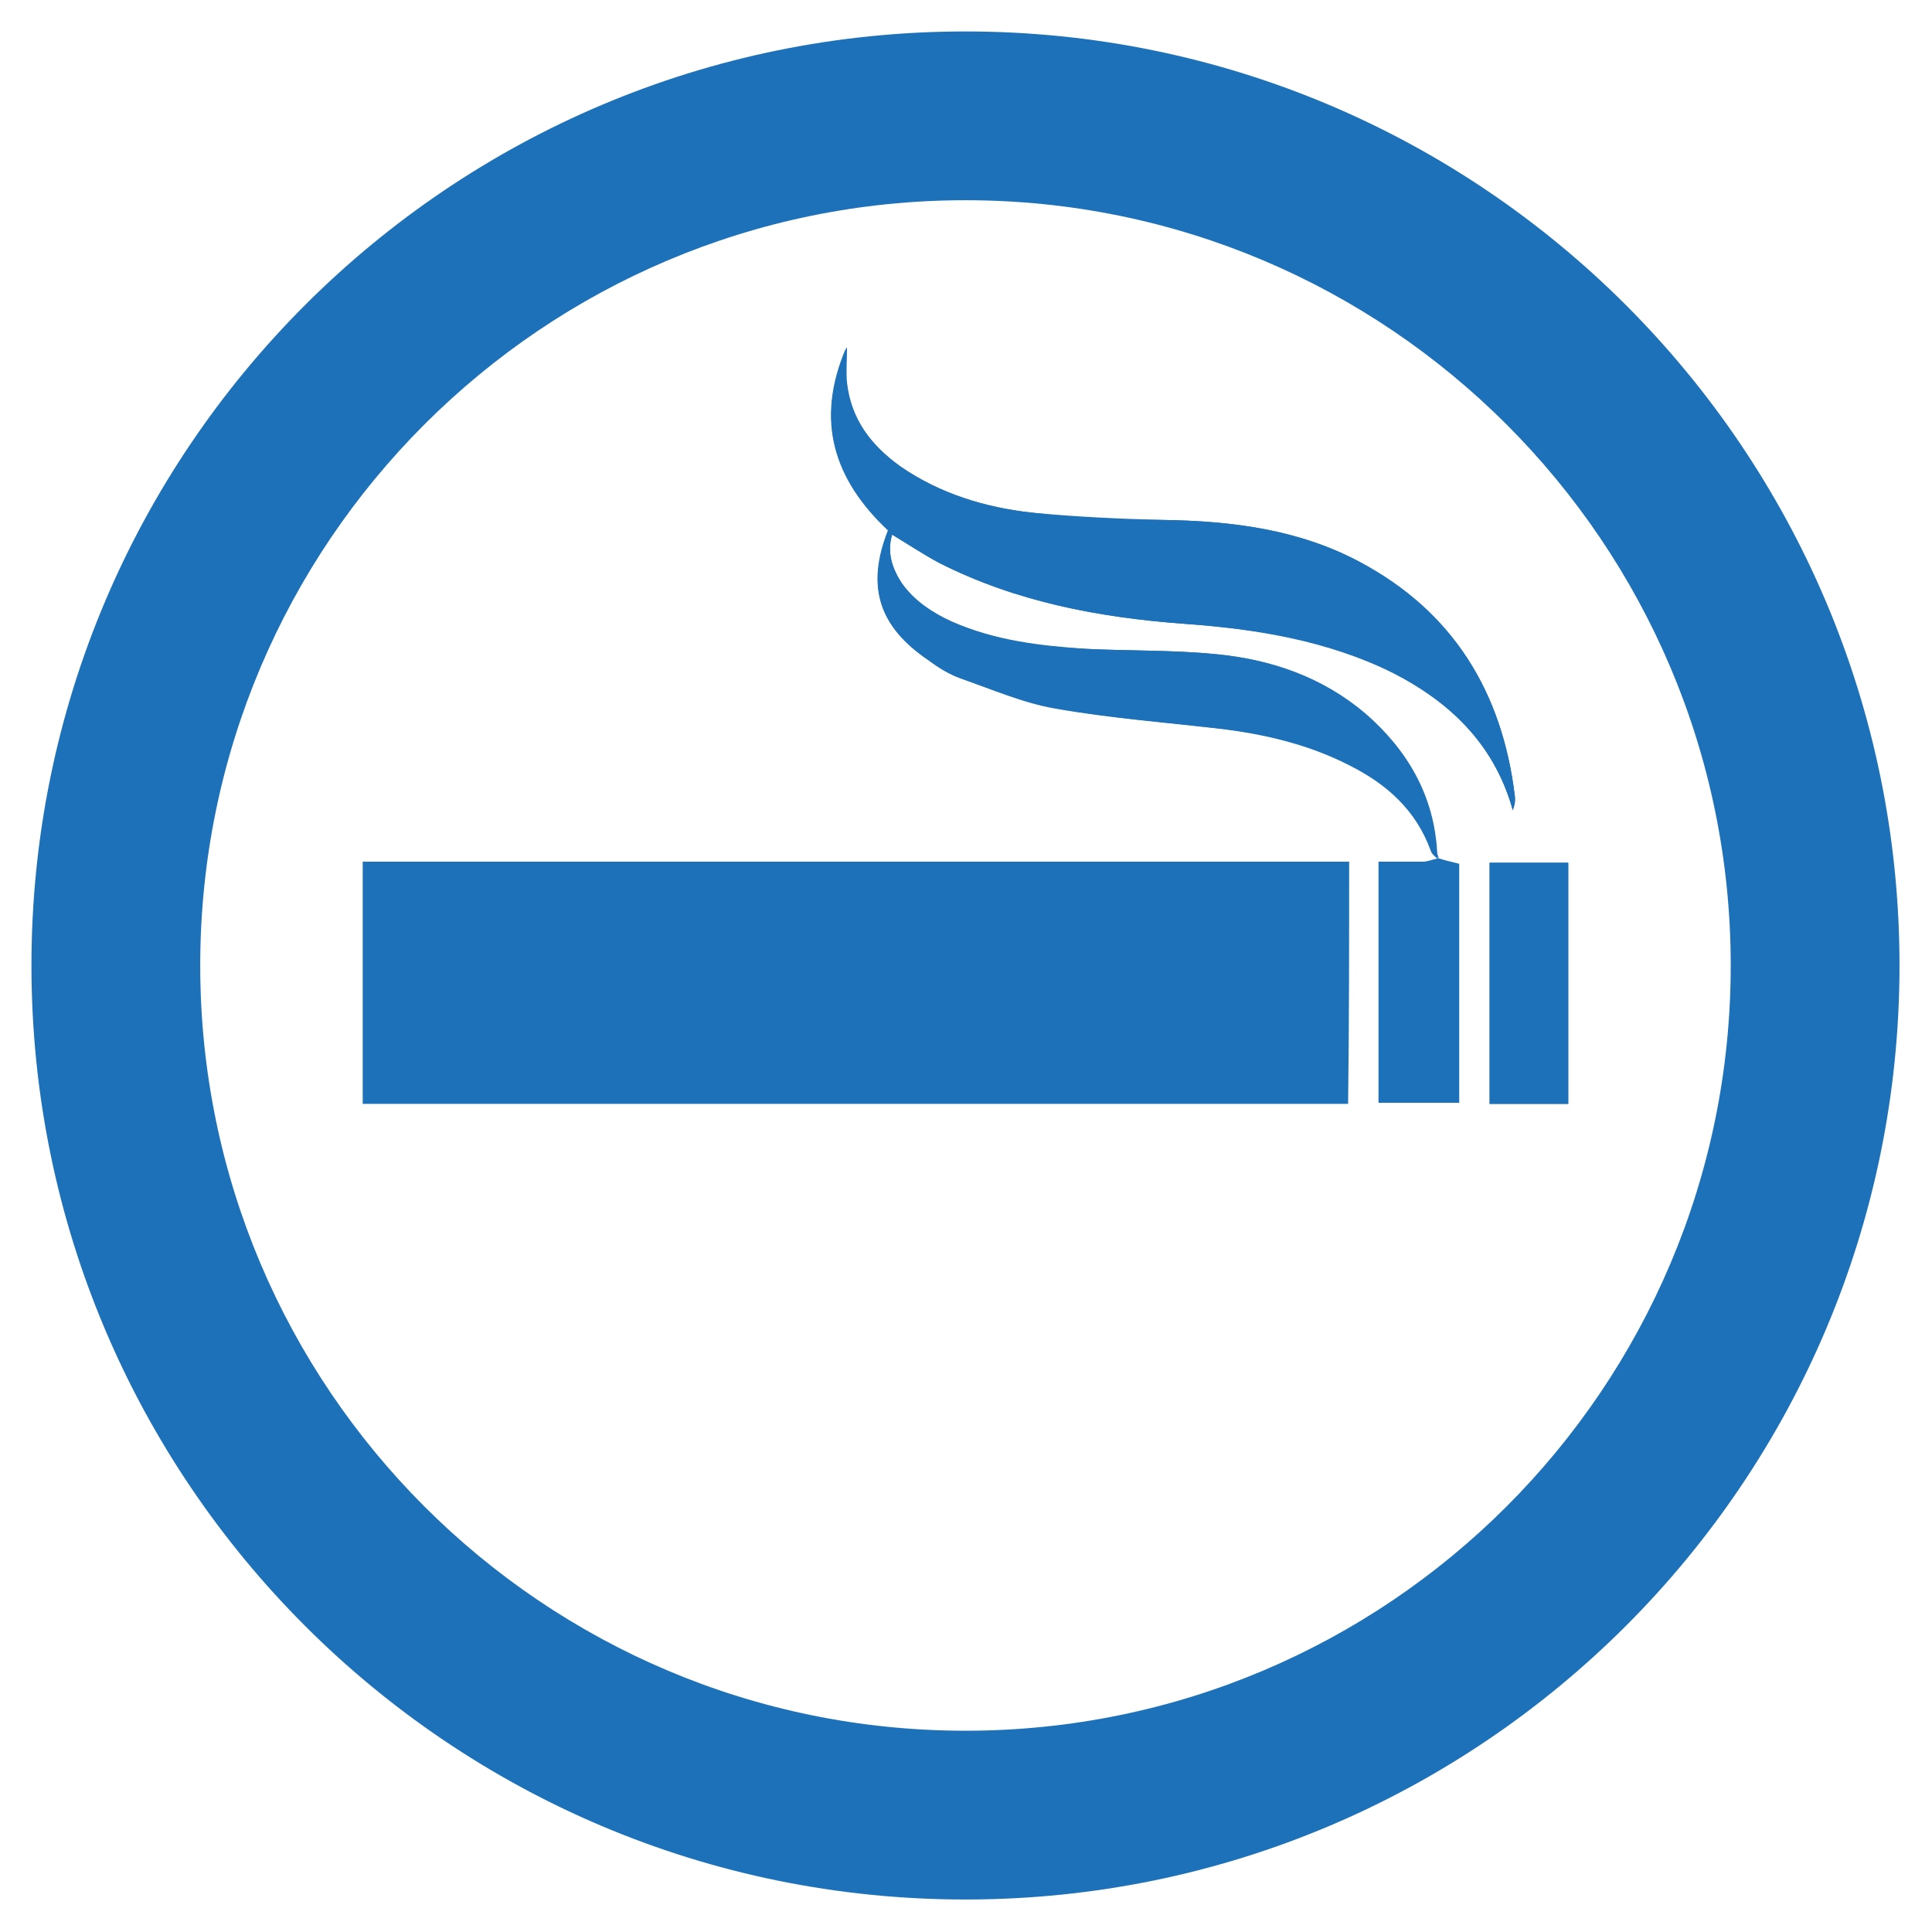 <?xml version="1.0" encoding="utf-8"?>
<!-- Generator: Adobe Illustrator 26.0.1, SVG Export Plug-In . SVG Version: 6.00 Build 0)  -->
<svg version="1.1" id="Layer_1" xmlns="http://www.w3.org/2000/svg" xmlns:xlink="http://www.w3.org/1999/xlink" x="0px" y="0px"
	 viewBox="0 0 18.43 18.43" style="enable-background:new 0 0 18.43 18.43;" xml:space="preserve">
<style type="text/css">
	.st0{fill:#1D71B8;}
	.st1{fill:#FFFFFF;}
	.st2{fill:#C6C6C6;}
	.st3{fill:none;}
	.st4{fill:#FFFFFF;stroke:#1D71B8;stroke-width:0.05;stroke-miterlimit:10;}
	.st5{fill:none;stroke:#1D71B8;stroke-width:0.2;stroke-miterlimit:10;}
	.st6{fill:#1D71B8;stroke:#1D71B8;stroke-width:0.05;stroke-linejoin:round;stroke-miterlimit:10;}
	.st7{fill:#C6C6C6;stroke:#C6C6C6;stroke-width:0.05;stroke-linejoin:round;stroke-miterlimit:10;}
	.st8{fill:#B2B2B2;}
</style>
<g>
	<g>
		<path class="st0" d="M9.21,1.8c4.09,0,7.41,3.33,7.41,7.41s-3.33,7.41-7.41,7.41c-4.09,0-7.41-3.33-7.41-7.41S5.13,1.8,9.21,1.8
			 M9.21,0.3C4.29,0.3,0.3,4.29,0.3,9.21c0,4.92,3.99,8.91,8.91,8.91c4.92,0,8.91-3.99,8.91-8.91C18.12,4.29,14.13,0.3,9.21,0.3
			L9.21,0.3z"/>
	</g>
	<g>
		<g>
			<path class="st0" d="M8.6,5.56c0.12,0.17,0.29,0.29,0.48,0.37c0.41,0.18,0.84,0.24,1.28,0.26c0.41,0.02,0.83,0.01,1.23,0.05
				c0.53,0.05,1.02,0.22,1.43,0.57c0.4,0.34,0.65,0.78,0.68,1.32c0,0.02,0.01,0.04,0.02,0.06c0,0,0,0,0,0
				c0.06,0.02,0.12,0.03,0.18,0.05c0,0.75,0,1.51,0,2.28c-0.25,0-0.5,0-0.75,0c0-0.76,0-1.52,0-2.3c0.14,0,0.28,0,0.42,0
				c0.05,0,0.09-0.02,0.14-0.03l0,0c0,0,0,0,0,0c-0.02-0.02-0.05-0.04-0.06-0.07c-0.14-0.39-0.42-0.64-0.78-0.82
				c-0.39-0.2-0.82-0.3-1.25-0.35c-0.52-0.06-1.04-0.1-1.55-0.19C9.77,6.71,9.47,6.58,9.16,6.47c-0.11-0.04-0.21-0.1-0.3-0.17
				c-0.48-0.33-0.6-0.71-0.38-1.25c-0.52-0.48-0.71-1.03-0.4-1.74c0,0.13-0.01,0.24,0,0.34C8.12,4,8.31,4.25,8.59,4.45
				c0.38,0.26,0.81,0.39,1.25,0.44c0.42,0.05,0.84,0.07,1.26,0.07c0.65,0.01,1.29,0.09,1.87,0.4c0.89,0.48,1.36,1.24,1.48,2.23
				c0.01,0.04,0,0.09-0.02,0.14c0-0.01-0.01-0.03-0.01-0.04c-0.18-0.6-0.59-0.99-1.13-1.27c-0.63-0.32-1.3-0.42-2-0.47
				c-0.81-0.06-1.6-0.21-2.33-0.58C8.81,5.29,8.66,5.19,8.51,5.1C8.46,5.27,8.51,5.42,8.6,5.56z M14.21,10.53c0-0.77,0-1.53,0-2.3
				c0.25,0,0.49,0,0.75,0c0,0.77,0,1.53,0,2.3C14.71,10.53,14.47,10.53,14.21,10.53z"/>
			<path class="st0" d="M12.87,8.22c-0.05,0-0.1,0-0.15,0H3.46c0,0.77,0,1.54,0,2.31c0.05,0,0.1,0,0.15,0c1.79,0,3.58,0,5.38,0
				c0,0,0,0,0,0h2.47c0.47,0,0.93,0,1.4,0C12.87,9.76,12.87,9,12.87,8.22z"/>
			<polygon class="st0" points="13.73,8.19 13.73,8.19 13.73,8.19 			"/>
			<path class="st0" d="M8.96,5.37c0.73,0.37,1.52,0.52,2.33,0.58c0.69,0.05,1.37,0.16,2,0.47c0.54,0.27,0.95,0.67,1.13,1.27
				c0,0.01,0.01,0.03,0.01,0.04c0.02-0.05,0.02-0.09,0.02-0.14c-0.12-0.99-0.59-1.76-1.48-2.23c-0.58-0.31-1.22-0.39-1.87-0.4
				c-0.42-0.01-0.84-0.03-1.26-0.07C9.39,4.84,8.96,4.71,8.59,4.45C8.31,4.25,8.12,4,8.07,3.66c-0.01-0.1,0-0.21,0-0.34
				c-0.3,0.7-0.11,1.26,0.4,1.74C8.26,5.59,8.38,5.98,8.86,6.3c0.09,0.06,0.19,0.13,0.3,0.17c0.31,0.11,0.62,0.23,0.93,0.29
				c0.51,0.09,1.03,0.13,1.55,0.19c0.43,0.05,0.86,0.15,1.25,0.35c0.35,0.18,0.64,0.43,0.78,0.82c0.01,0.03,0.04,0.05,0.06,0.07
				c-0.01-0.02-0.02-0.04-0.02-0.06c-0.03-0.54-0.28-0.97-0.68-1.32c-0.41-0.35-0.9-0.52-1.43-0.57c-0.41-0.04-0.82-0.03-1.23-0.05
				C9.92,6.16,9.49,6.11,9.08,5.93C8.89,5.84,8.72,5.73,8.6,5.56C8.51,5.42,8.46,5.27,8.51,5.1C8.66,5.19,8.81,5.29,8.96,5.37z"/>
			<polygon class="st0" points="13.73,8.19 13.73,8.19 13.73,8.19 			"/>
			<path class="st0" d="M13.73,8.19c-0.05,0.01-0.09,0.03-0.14,0.03c-0.14,0-0.28,0-0.42,0c0,0.78,0,1.54,0,2.3c0.25,0,0.5,0,0.75,0
				c0-0.77,0-1.53,0-2.28C13.84,8.22,13.79,8.21,13.73,8.19L13.73,8.19L13.73,8.19z"/>
			<polygon class="st0" points="13.73,8.19 13.73,8.19 13.73,8.19 13.73,8.19 13.73,8.19 			"/>
			<path class="st0" d="M14.21,8.23c0,0.77,0,1.53,0,2.3c0.25,0,0.5,0,0.75,0c0-0.77,0-1.53,0-2.3C14.71,8.23,14.46,8.23,14.21,8.23
				z"/>
		</g>
		<g>
			<path class="st0" d="M9.22,0.42c-4.86,0-8.79,3.93-8.8,8.79c0,4.86,3.93,8.8,8.79,8.8c4.86,0,8.8-3.93,8.8-8.79
				C18.01,4.36,14.08,0.42,9.22,0.42z M9.21,16.51c-4.03,0-7.3-3.27-7.3-7.3c0-4.03,3.27-7.3,7.3-7.3c4.03,0,7.3,3.27,7.3,7.3
				C16.51,13.24,13.24,16.51,9.21,16.51z"/>
			<polygon class="st0" points="14.39,7.82 14.38,7.81 14.39,7.82 			"/>
			<polygon class="st0" points="14.39,7.82 14.39,7.82 14.39,7.82 			"/>
		</g>
	</g>
</g>
</svg>
